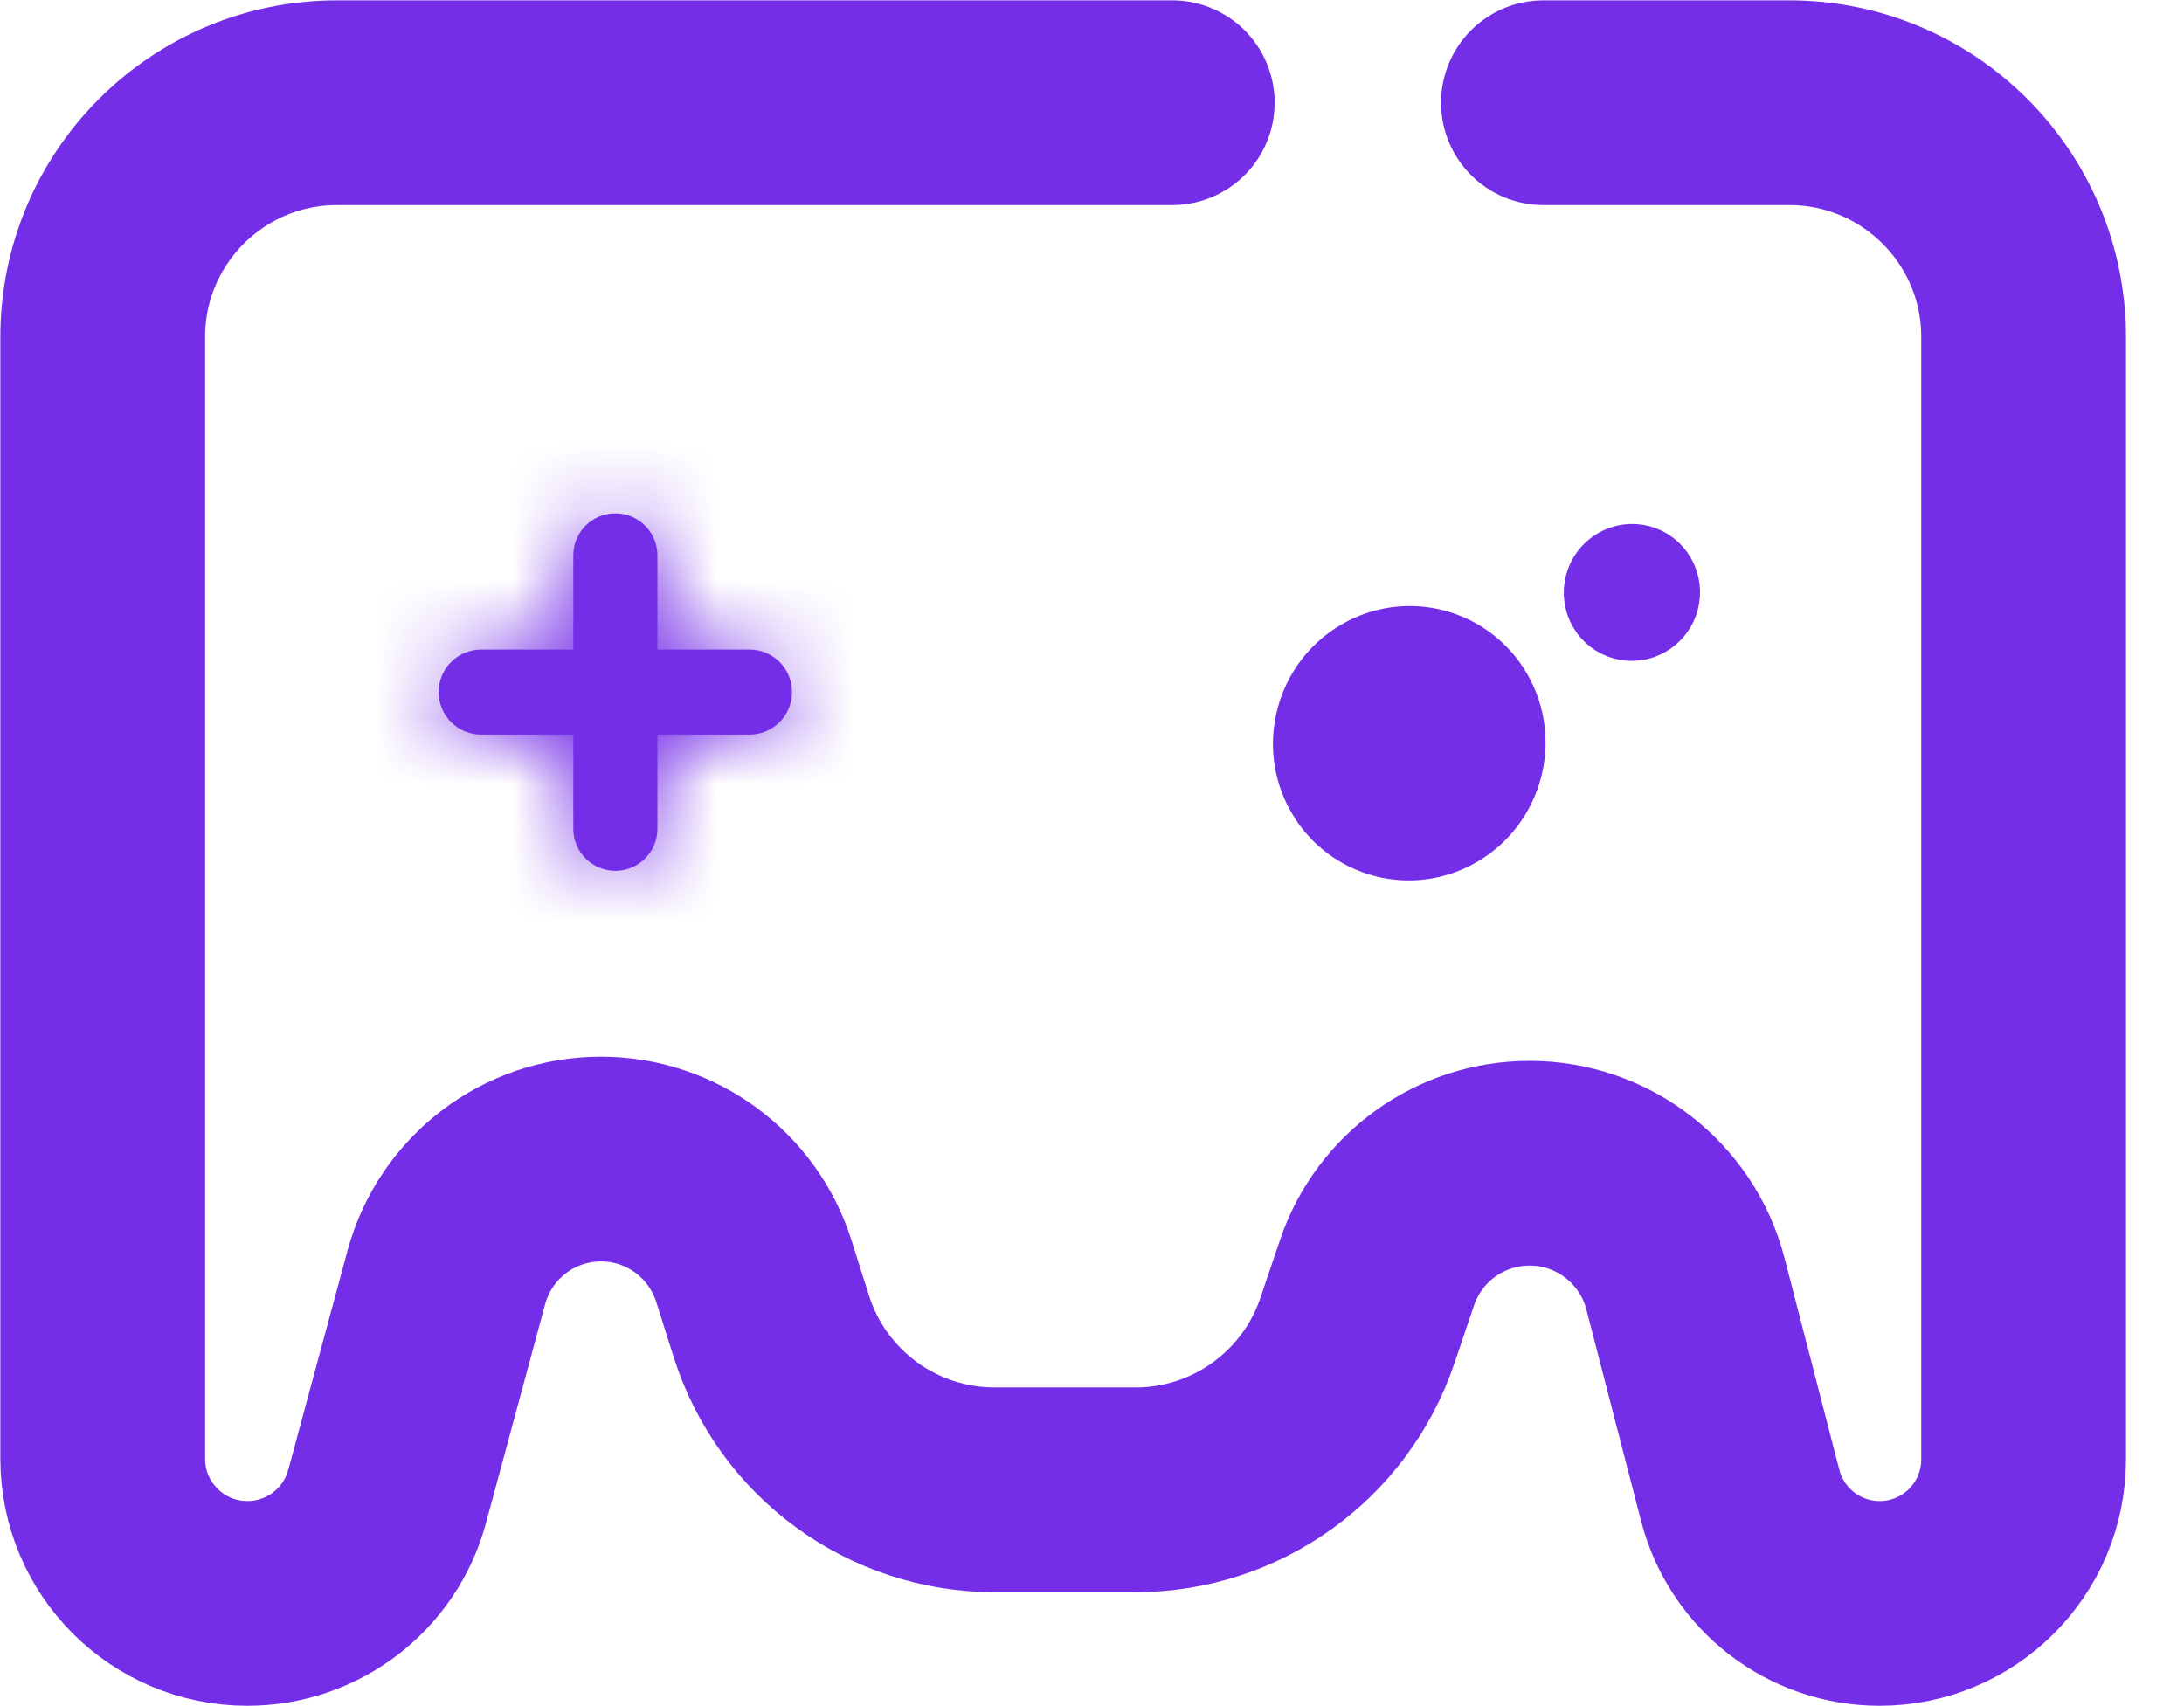 <svg width="32" height="25" viewBox="0 0 32 25" fill="none" xmlns="http://www.w3.org/2000/svg">
<path d="M22.614 1.505H26.217C28.113 1.505 29.65 3.042 29.65 4.938V9.837V14.39V21.385C29.65 22.551 28.706 23.495 27.54 23.495V23.495C26.579 23.495 25.739 22.845 25.498 21.914L24.696 18.814C24.427 17.773 23.487 17.045 22.412 17.045V17.045C21.401 17.045 20.502 17.689 20.177 18.646L19.887 19.502C19.414 20.895 18.106 21.831 16.636 21.831H15.578H14.574C13.077 21.831 11.752 20.861 11.301 19.433L11.045 18.624C10.736 17.648 9.83 16.984 8.806 16.984V16.984C7.745 16.984 6.816 17.695 6.539 18.72L5.672 21.928C5.422 22.853 4.583 23.495 3.625 23.495V23.495C2.454 23.495 1.505 22.546 1.505 21.375V4.938C1.505 3.042 3.042 1.505 4.938 1.505H17.176" stroke="#752EE7" stroke-width="3" stroke-linecap="round"/>
<mask id="path-2-inside-1_0_94" fill="white">
<path d="M11.605 10.141C11.605 9.797 11.326 9.518 10.982 9.518L7.05 9.518C6.706 9.518 6.427 9.797 6.427 10.141C6.427 10.485 6.706 10.764 7.05 10.764L10.982 10.764C11.326 10.764 11.605 10.485 11.605 10.141Z"/>
</mask>
<path d="M11.605 10.141C11.605 9.797 11.326 9.518 10.982 9.518L7.05 9.518C6.706 9.518 6.427 9.797 6.427 10.141C6.427 10.485 6.706 10.764 7.05 10.764L10.982 10.764C11.326 10.764 11.605 10.485 11.605 10.141Z" fill="#752EE7"/>
<path d="M10.982 7.511L7.05 7.511L7.05 11.524L10.982 11.524L10.982 7.511ZM7.05 12.77L10.982 12.77L10.982 8.757L7.05 8.757L7.05 12.77ZM10.982 12.77C12.434 12.77 13.612 11.593 13.612 10.141L9.599 10.141C9.599 9.376 10.218 8.757 10.982 8.757L10.982 12.77ZM4.421 10.141C4.421 11.593 5.598 12.77 7.05 12.77L7.05 8.757C7.814 8.757 8.434 9.376 8.434 10.141L4.421 10.141ZM7.05 7.511C5.598 7.511 4.421 8.688 4.421 10.141L8.434 10.141C8.434 10.905 7.814 11.524 7.05 11.524L7.05 7.511ZM10.982 11.524C10.218 11.524 9.599 10.905 9.599 10.141L13.612 10.141C13.612 8.688 12.434 7.511 10.982 7.511L10.982 11.524Z" fill="#752EE7" mask="url(#path-2-inside-1_0_94)"/>
<mask id="path-4-inside-2_0_94" fill="white">
<path d="M9.016 12.76C9.356 12.76 9.632 12.485 9.632 12.145L9.632 8.137C9.632 7.797 9.356 7.522 9.016 7.522C8.676 7.522 8.4 7.797 8.4 8.137L8.4 12.145C8.4 12.485 8.676 12.76 9.016 12.76Z"/>
</mask>
<path d="M9.016 12.76C9.356 12.76 9.632 12.485 9.632 12.145L9.632 8.137C9.632 7.797 9.356 7.522 9.016 7.522C8.676 7.522 8.4 7.797 8.4 8.137L8.4 12.145C8.4 12.485 8.676 12.76 9.016 12.76Z" fill="#752EE7"/>
<path d="M11.639 12.145L11.639 8.137L7.625 8.137L7.625 12.145L11.639 12.145ZM6.394 8.137L6.394 12.145L10.407 12.145L10.407 8.137L6.394 8.137ZM6.394 12.145C6.394 13.593 7.568 14.767 9.016 14.767L9.016 10.754C9.784 10.754 10.407 11.377 10.407 12.145L6.394 12.145ZM9.016 5.515C7.568 5.515 6.394 6.689 6.394 8.137L10.407 8.137C10.407 8.905 9.784 9.528 9.016 9.528L9.016 5.515ZM11.639 8.137C11.639 6.689 10.464 5.515 9.016 5.515L9.016 9.528C8.248 9.528 7.625 8.905 7.625 8.137L11.639 8.137ZM7.625 12.145C7.625 11.377 8.248 10.754 9.016 10.754L9.016 14.767C10.464 14.767 11.639 13.593 11.639 12.145L7.625 12.145Z" fill="#752EE7" mask="url(#path-4-inside-2_0_94)"/>
<path d="M22.041 10.078C22.482 10.85 22.216 11.841 21.447 12.29C20.678 12.739 19.697 12.476 19.256 11.703C18.815 10.93 19.08 9.94 19.849 9.491C20.618 9.042 21.599 9.305 22.041 10.078Z" fill="#752EE7" stroke="#752EE7" stroke-width="0.783"/>
<path d="M24.437 8.374C24.604 8.666 24.504 9.04 24.213 9.21C23.922 9.38 23.551 9.28 23.384 8.988C23.218 8.696 23.318 8.322 23.609 8.152C23.9 7.982 24.271 8.081 24.437 8.374Z" fill="#752EE7" stroke="#752EE7" stroke-width="0.783"/>
</svg>
